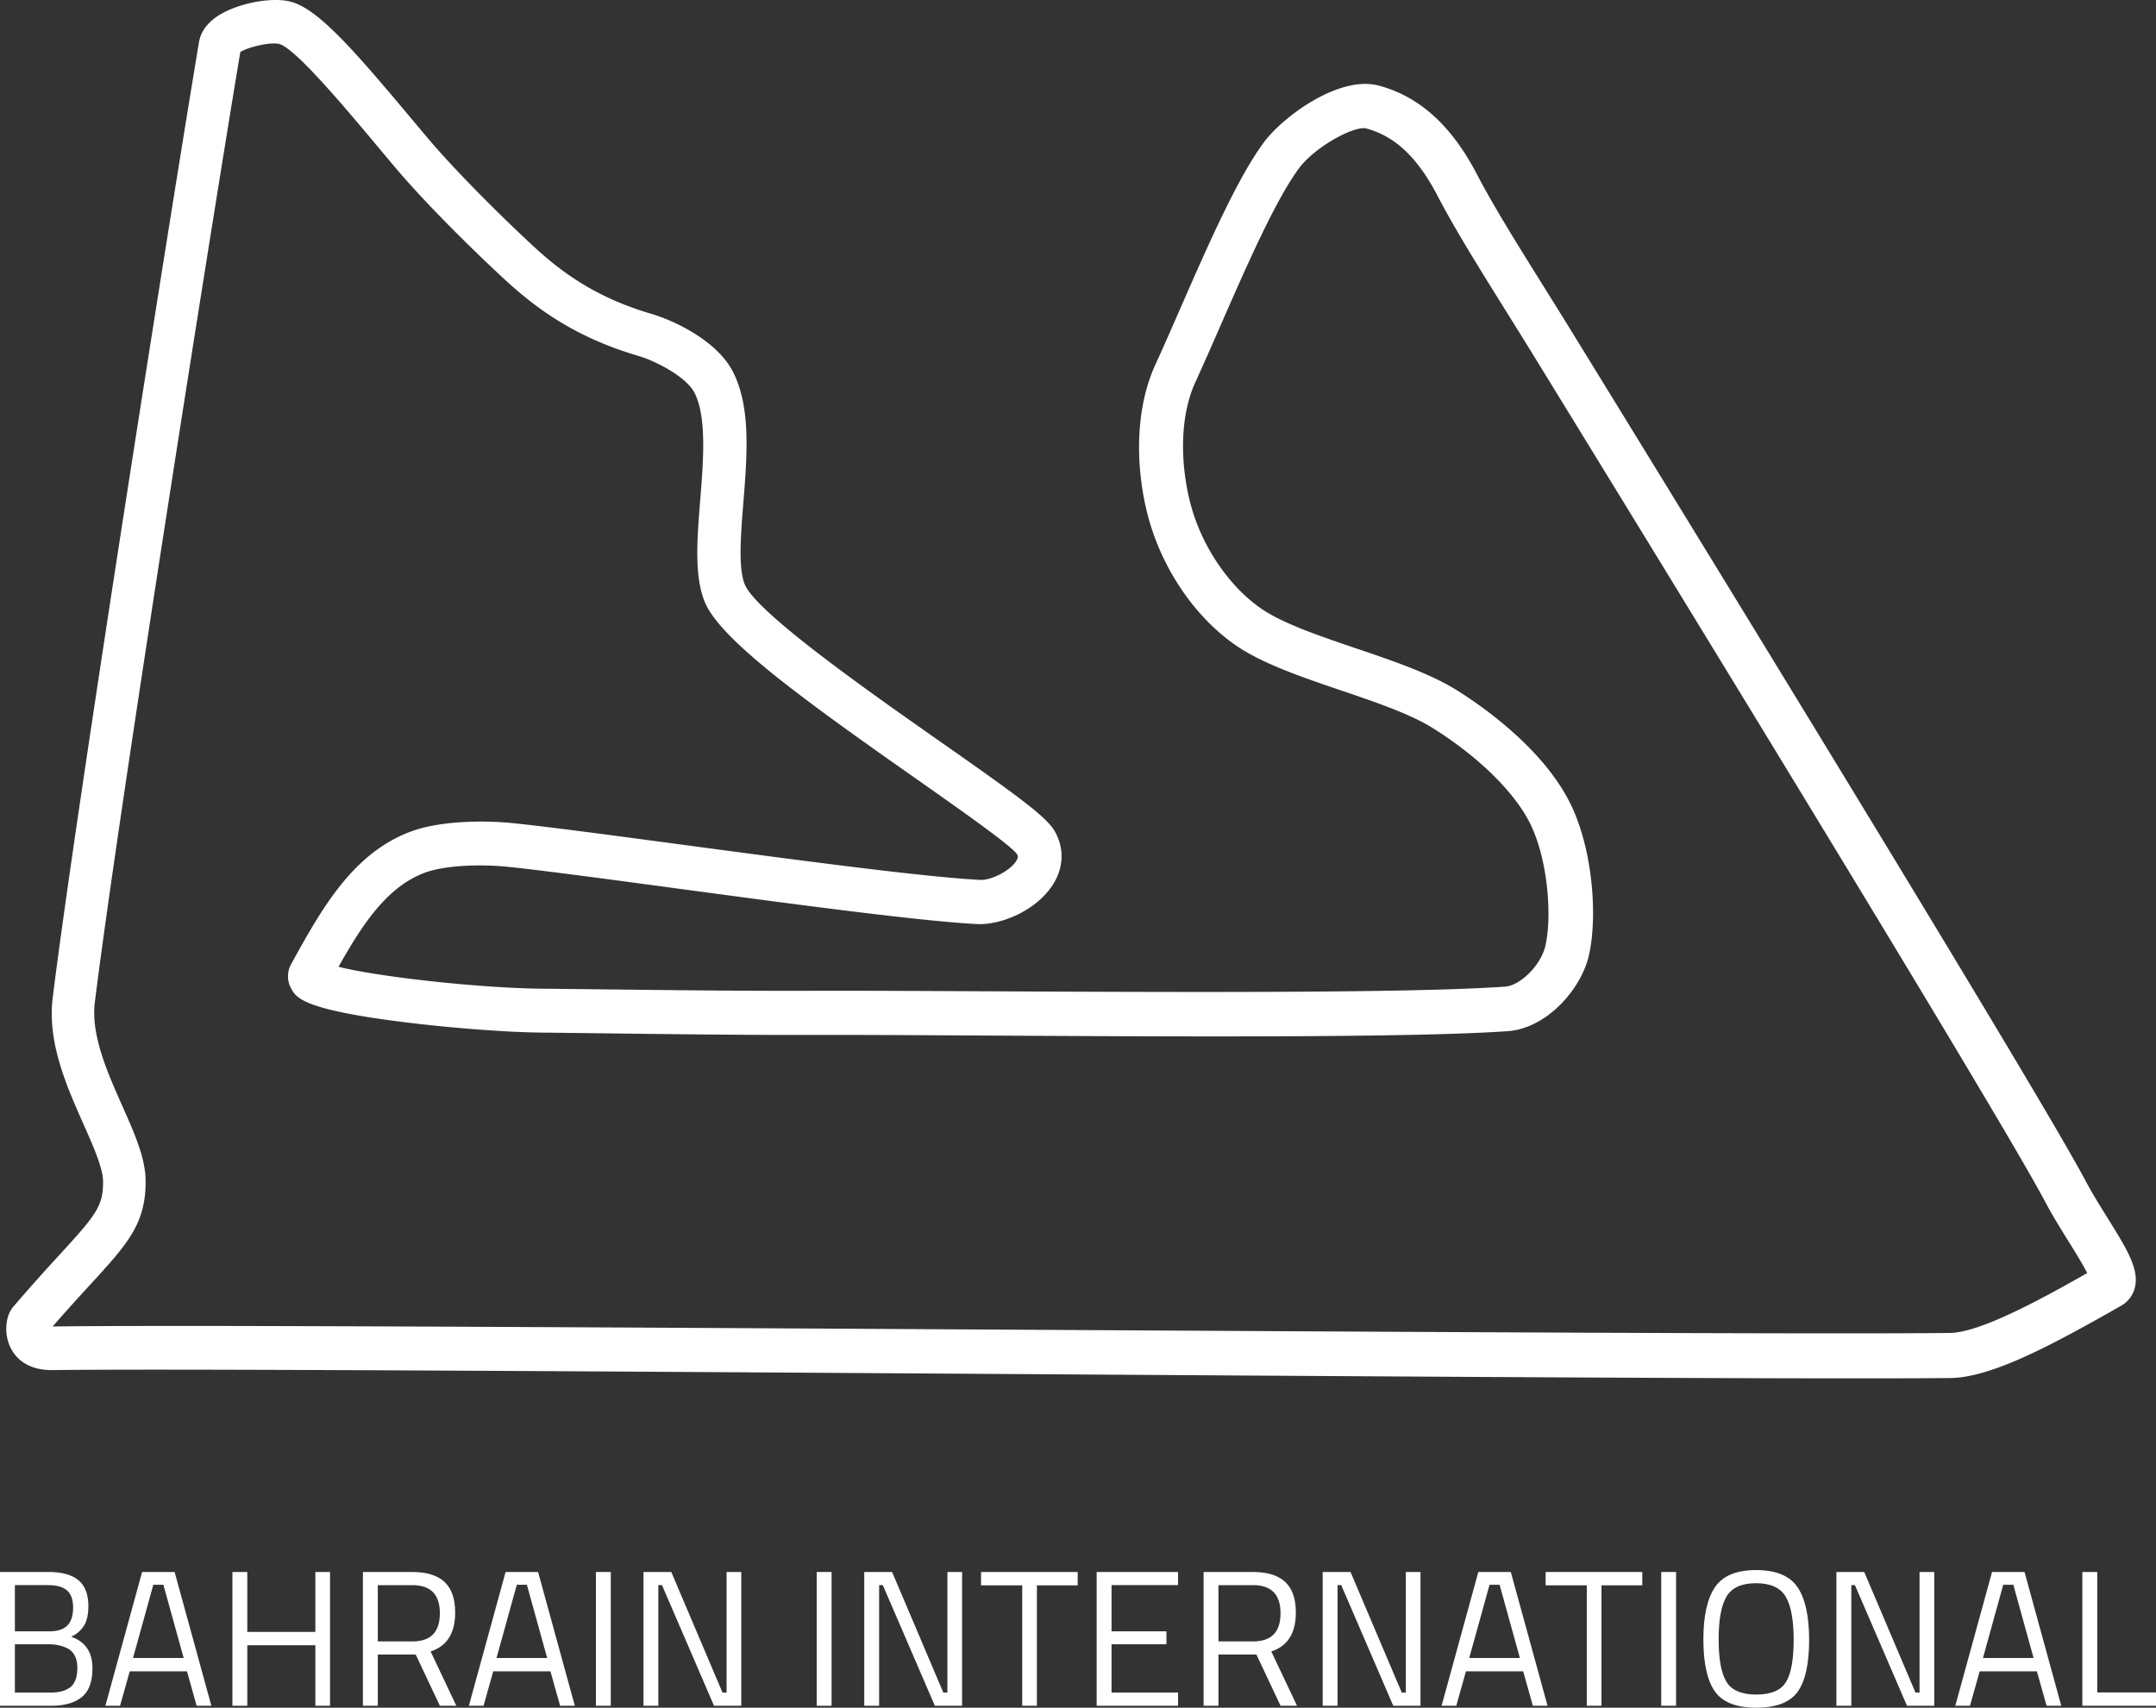 <svg xmlns="http://www.w3.org/2000/svg" viewBox="0 0 3568.27 2826.98"><rect x="0" y="0" width="3568.27" height="2826.98" fill="#333333" stroke="none"/><defs><style>.cls-1{fill:#fff;}</style></defs><title>Bahrain International - White_1</title><g id="Layer_2" data-name="Layer 2"><g id="Layer_1-2" data-name="Layer 1"><path class="cls-1" d="M0,2602.34H80.32q33,0,49.44,13.6t16.48,42.72q0,20.81-7.2,32.48t-21.28,18.4Q153,2721.71,153,2761.7q0,33.28-17.6,47.68t-50.88,14.4H0Zm79.36,21.76H24.64v76.48h57q20.48,0,29.92-9.76t9.44-29.44q0-19.68-10.08-28.48T79.36,2624.1ZM81.92,2722H24.64v80H83.52q21.75,0,33.12-9.12T128,2760.74q0-12.16-4.64-20.48A26.92,26.92,0,0,0,111,2728.42,69.62,69.62,0,0,0,81.92,2722Z"/><path class="cls-1" d="M174.4,2823.78l60.8-221.44H289l60.8,221.44H325.44l-16-57H214.72l-16,57Zm79.36-200.32-33.6,121.28H304l-33.6-121.28Z"/><path class="cls-1" d="M521.92,2823.78V2723.62H409.28v100.16H384.64V2602.34h24.64v99.2H521.92v-99.2h24.32v221.44Z"/><path class="cls-1" d="M625.27,2739v84.8H600.63V2602.34h81.92q35.21,0,53,16.32t17.76,50.88q0,51.2-40.64,64.32l42.56,89.92H728L688,2739Zm57.6-21.76q45.12,0,45.13-46.56t-45.45-46.56H625.27v93.12Z"/><path class="cls-1" d="M776,2823.78l60.8-221.44h53.76l60.8,221.44H927l-16-57H816.32l-16,57Zm79.36-200.32-33.6,121.28H905.6L872,2623.46Z"/><path class="cls-1" d="M986.24,2823.78V2602.34h24.64v221.44Z"/><path class="cls-1" d="M1065,2823.78V2602.34H1111l84.8,199.68h6.72V2602.34h24.32v221.44h-45.12l-86.08-199.68h-6.08v199.68Z"/><path class="cls-1" d="M1351.67,2823.78V2602.34h24.63v221.44Z"/><path class="cls-1" d="M1430.38,2823.78V2602.34h46.08l84.8,199.68H1568V2602.34h24.32v221.44h-45.12L1461.1,2624.1H1455v199.68Z"/><path class="cls-1" d="M1623.66,2624.42v-22.08h160v22.08h-67.52v199.36h-24.32V2624.42Z"/><path class="cls-1" d="M1815,2823.78V2602.34h134.72v21.76H1839.65v76.48h90.88V2722h-90.88v80h110.08v21.76Z"/><path class="cls-1" d="M2016.61,2739v84.8H1992V2602.34h81.92q35.21,0,53,16.32t17.76,50.88q0,51.2-40.64,64.32l42.56,89.92h-27.2l-40-84.8Zm57.6-21.76q45.12,0,45.12-46.56t-45.44-46.56h-57.28v93.12Z"/><path class="cls-1" d="M2189.09,2823.78V2602.34h46.08L2320,2802h6.72V2602.34H2351v221.44h-45.12l-86.08-199.68h-6.08v199.68Z"/><path class="cls-1" d="M2385.89,2823.78l60.8-221.44h53.76l60.8,221.44h-24.32l-16-57h-94.72l-16,57Zm79.36-200.32-33.6,121.28h83.84l-33.6-121.28Z"/><path class="cls-1" d="M2558.05,2624.42v-22.08h160v22.08h-67.52v199.36h-24.32V2624.42Z"/><path class="cls-1" d="M2749.4,2823.78V2602.34H2774v221.44Z"/><path class="cls-1" d="M2994.2,2714.66q0,59.21-18.88,85.76T2906.68,2827q-49.77,0-68.64-27.2t-18.88-85.6q0-58.39,19.2-86.72t68.16-28.32q49,0,68.32,28.16T2994.2,2714.66Zm-149.76-.64q0,48.64,12.8,69.92t49.44,21.28q36.63,0,49.28-20.8t12.64-69.76q0-49-13.12-71.36t-49.12-22.4q-36,0-49,22.24T2844.44,2714Z"/><path class="cls-1" d="M3039.32,2823.78V2602.34h46.08L3170.2,2802h6.72V2602.34h24.32v221.44h-45.12L3070,2624.1H3064v199.68Z"/><path class="cls-1" d="M3236.11,2823.78l60.81-221.44h53.75l60.8,221.44h-24.31l-16-57h-94.73l-16,57Zm79.36-200.32-33.6,121.28h83.84l-33.6-121.28Z"/><path class="cls-1" d="M3568.27,2823.78H3446.35V2602.34H3471V2801.7h97.28Z"/><path class="cls-1" d="M3043.85,2281.82c-297.78-.22-829.7-3.67-1379.88-7.25-689.83-4.47-1392.91-9-1576.29-6.45-47.19.64-64.74-24.6-71.45-39.69-9.53-21.51-7.19-49.9,5.36-64.65,30.91-36.3,56.75-64.51,77.54-87.2,59.29-64.69,71.82-79.82,71.46-120.76-.2-22.21-15.88-57.56-32.5-95-28.15-63.44-60-135.27-50.83-209.43C126.68,1334.08,283.81,341.94,329.38,69.58c1.85-11.09,8.31-27.26,28.46-41.38,30.39-21.28,86.89-33.44,120.86-26,45.92,10,106.39,79.91,201.45,193.35l27.1,32.3c59.63,70.69,156.47,162.79,185,188.35,56.07,50.22,113.54,82.16,186.44,103.55C1113,529.8,1185,562.45,1212.27,614c30.86,58.44,24.33,139.69,18,218.29-4.25,53.05-8.68,107.91,2.31,135.06,18.93,46.87,208.69,179.85,322.45,259.57,129.85,91,176.62,125,190.52,149,15.77,27.25,15.13,58.84-1.78,86.65-26.82,44.06-86.21,69-126.27,67.2-94.56-4.75-310.16-33.78-499.58-59.29-113.88-15.33-221.2-29.77-278.48-35.62-41.22-4.19-101.19-3-135.6,9.62-63.13,23.1-103.91,85.59-143.57,156,64.58,16.39,232.18,35.28,337.6,36.29,26.16.25,58.15.63,93.55,1,109.19,1.27,245.43,2.86,347.47,2.47,72.19-.28,172.52.21,289,.77,313.23,1.51,705.9,3.39,863-7.67,25.64-1.81,59.33-35.72,66.7-67.18,11.24-47.92,4.58-139.28-23.21-198.82-24.85-53.24-86.05-114-163.6-162.38-37.13-23.18-95.28-43-151.45-62.06-62.93-21.39-127.89-43.48-171.57-72.93-65.49-44.16-119.43-120.27-144.37-203.63-21.32-71.26-30.12-177.73,9-263.1,12.68-27.61,26.39-59,40.65-91.59,44.45-101.65,94.84-217,138.89-276.16,31.31-42.1,124.28-111.39,190.19-93.74,67.1,18,120.22,66,162.39,147,27.63,53,68.17,118,111.15,186.8,14.35,23,28.88,46.24,43.2,69.5,77.46,125.89,765.82,1245.18,853,1410,10.48,19.81,23.41,40.58,35.91,60.68,32.12,51.56,53.33,85.64,45.45,116.17a47.49,47.49,0,0,1-22.66,29.67c-114.23,65.07-214.15,118.88-282.76,119.67-41.65.46-104.37.64-183.93.59M281.59,2195c301.72-.05,846.5,3.08,1383.28,6.15,666.38,3.82,1365.17,7.83,1562.35,5.48,50.27-.61,151.84-56.32,227.19-99.12-7.39-14.71-20.91-36.46-30.77-52.31-13.16-21.17-26.77-43-38.45-65.15-86-162.71-772.21-1279.78-849.45-1405.43-14.2-23.11-28.65-46.23-42.89-69.09-43.66-70-84.88-136-113.75-191.56-32.88-63.17-70.28-98.52-117.71-111.26-19.68-5.32-85.19,30.5-111.36,65.66-38.9,52.27-87.53,163.42-130.41,261.43-14.48,33.11-28.38,64.87-41.24,92.89-30.6,66.66-22,155.42-5.25,211.19,20,67,64.48,130.15,116,164.82,35.81,24.11,96.21,44.59,154.7,64.44,60.09,20.37,122.28,41.47,166.51,69,42.7,26.62,146.91,98.79,191,193.08,35.88,76.75,42.52,185.86,28.18,247-13.3,56.7-70.47,120.37-134.31,124.82-159.89,11.14-554.11,9-868.57,7.2-116.28-.65-216.48-1.21-288.36-1-102.6.31-239.16-1.39-348.61-2.75-35.33-.44-67.28-.84-93.4-1.11-59.8-.62-153.54-7.85-233.2-18-162-20.63-172.64-39.62-181.15-54.87a41.61,41.61,0,0,1,0-40.61c49.9-90.4,101.53-183.91,198.95-219.63,48.2-17.68,120-18.43,166.86-13.69,58.4,5.9,161.3,19.67,280.75,35.65,188,25.18,402.11,53.84,493.68,58.37,17.2,1.11,49.41-14.38,60-31.75,3.53-5.81,2.58-8.09.7-11.31-11.59-15.52-99.26-77-169.59-126.41-187.81-131.82-322.22-229.55-347.08-291.11-17.38-43.05-12.49-103.82-7.31-168.16,5.22-64.95,11.15-138.55-9.9-178.45-13.27-25.14-62.6-51.4-91.6-59.93-83.2-24.5-148.83-61-212.86-118.46C822.51,451.43,719.62,355,652.89,275.78l-27.22-32.46c-54.62-65.27-137-163.7-163.77-170.66-15.46-3.37-51.75,5.46-64.2,13.54C350.79,367.45,195.94,1345.39,156.93,1659.49c-6.68,53.91,20.89,116,45.24,170.74,20.63,46.47,38.47,86.62,38.83,124.08.62,71.64-30,105-90.91,171.48-17.41,19-38.45,41.91-62.92,70.15h.13c41.07-.61,107.82-.9,194.29-.91"/></g></g></svg>